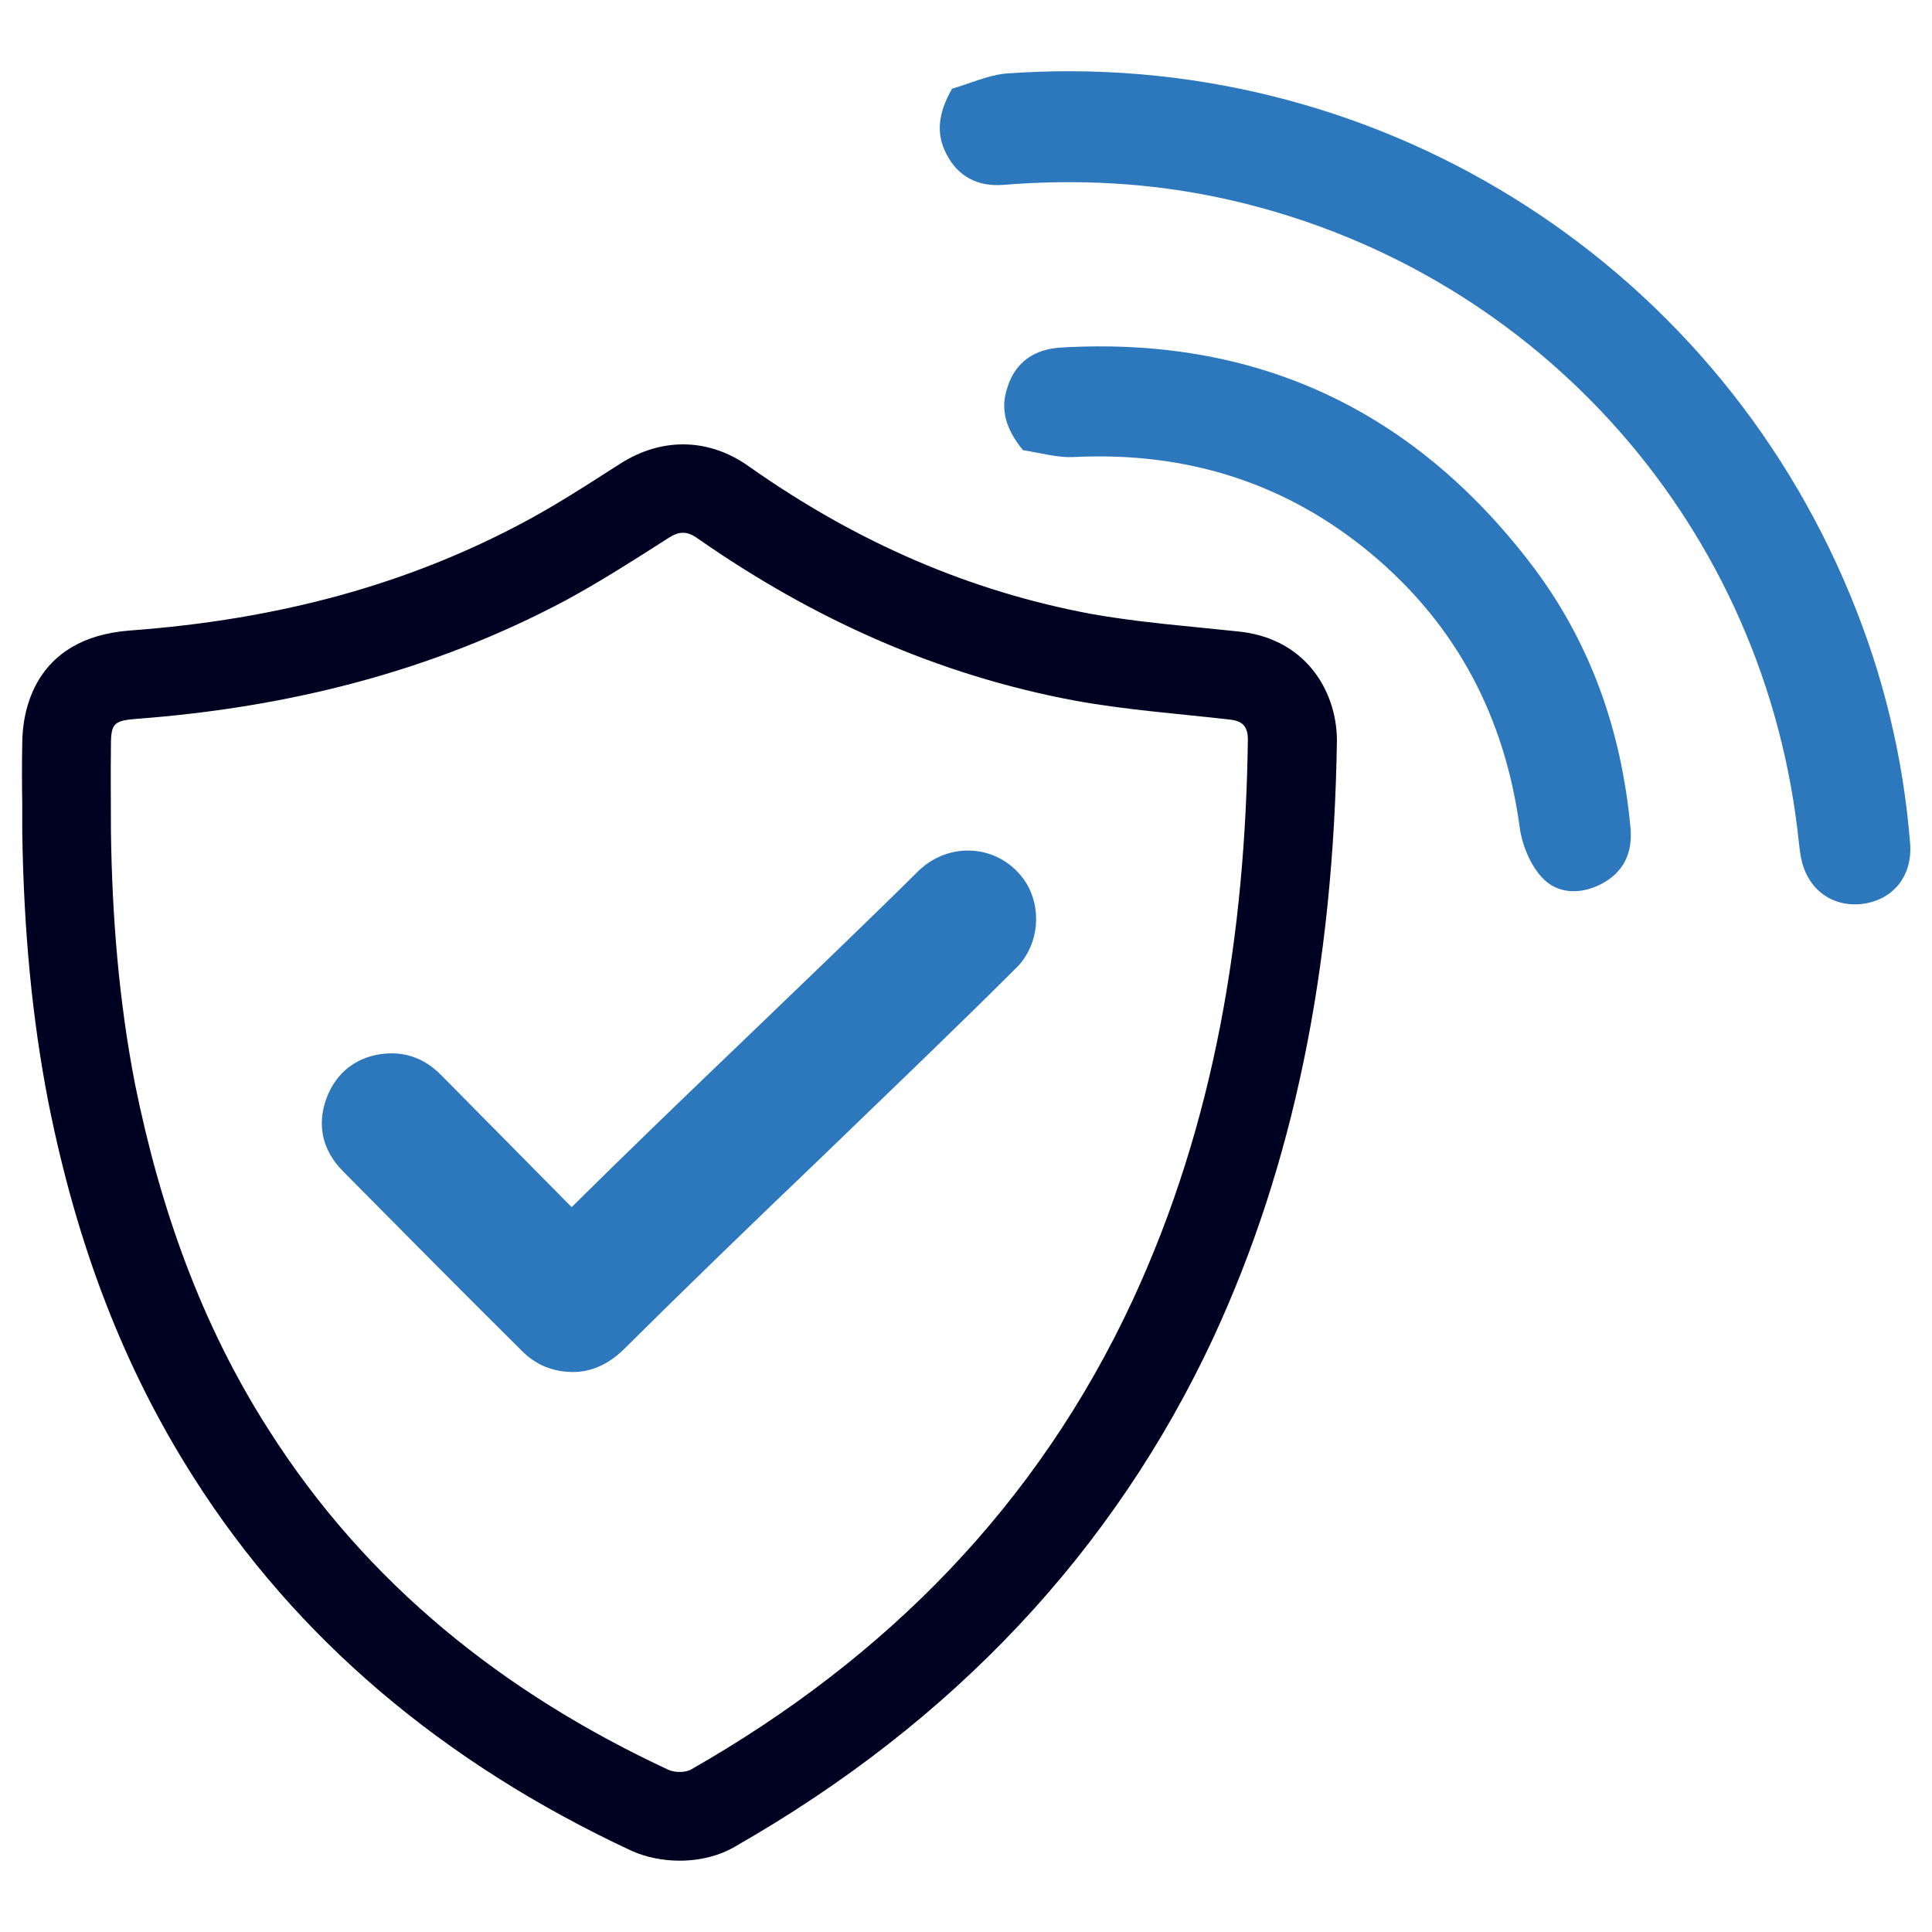 <?xml version="1.0" encoding="utf-8"?>
<!-- Generator: Adobe Illustrator 19.2.0, SVG Export Plug-In . SVG Version: 6.00 Build 0)  -->
<svg version="1.1" id="Layer_1" xmlns="http://www.w3.org/2000/svg" xmlns:xlink="http://www.w3.org/1999/xlink" x="0px" y="0px"
	 viewBox="0 0 512 512" style="enable-background:new 0 0 512 512;" xml:space="preserve">
<style type="text/css">
	.st0{fill:#000222;}
	.st1{fill:#2D78BD;}
</style>
<g>
	<g>
		<path class="st0" d="M327.7,167.3c-4-0.4-7.8-0.8-11.8-1.2c-9.4-0.9-18.2-1.9-26.7-3.4c-32.1-6-61.9-18.8-90.6-39
			c-10.4-7.5-22.9-8-34.1-0.9l-3.3,2.1c-7.6,4.9-14.9,9.5-22.2,13.4c-30.8,16.5-65,25.9-104.7,28.8c-25.6,2-28.4,21.9-28.4,29.9
			c-0.1,5.3-0.1,10.7,0,16v7.7c0.4,25.9,2.6,49.2,6.9,71.3c7.6,38.3,20.2,70.8,38.5,99.5c26.9,42.4,65.9,75.6,116.1,99
			c3.8,1.7,8.3,2.6,12.7,2.6c5.6,0,10.8-1.4,14.8-3.8c57.8-33,100.4-78.4,126.7-134.9c21.1-45.6,31.8-97.3,32.7-158.3
			C354.2,182.9,345.8,168.9,327.7,167.3z M300.2,344.5c-25.2,54.3-65.3,94.9-117,124.4c-1.5,0.9-4.4,0.9-6.1,0.1
			c-43.6-20.3-80-49.3-105.9-90.1c-18-28.1-28.8-59-35.4-91.5c-4.3-22.1-6.1-44.5-6.4-67.1c0-7.5-0.1-15.2,0-22.9
			c0-5.8,0.9-6.4,6.8-6.9c40-3,78.3-12.5,113.9-31.5c9.2-5,18.1-10.7,27-16.4c2.9-1.9,5-1.9,7.8,0.1c30.5,21.3,63.6,36.2,100.1,43
			c13.2,2.4,26.8,3.4,40.1,4.9c3.5,0.3,5.6,1.2,5.6,5.4C330,247.5,322,297.4,300.2,344.5z"/>
		<path class="st1" d="M256.5,225.4c-4.9,0-9.7,2-13.3,5.6c-13.1,13-29.3,28.5-45,43.6c-16.3,15.6-33.1,31.8-46.7,45.3c0,0,0,0,0,0
			c-0.2-0.2-0.4-0.4-0.6-0.6L117,285c-4.2-4.3-9.1-6.2-14.7-5.8c-7.6,0.6-13.2,4.9-15.8,11.9c-2.6,7.2-1,13.9,4.5,19.4
			c17.9,18.1,29.4,29.7,47.4,47.6c2,2,4.6,3.7,7.2,4.5c2.1,0.7,4.2,1,6.2,1c0,0,0,0,0,0c5,0,9.6-2.1,13.7-6.2
			c15.4-15.3,34.1-33.4,52.3-50.8c17.6-17,35.9-34.5,50.9-49.5c0.4-0.4,0.9-0.9,1.3-1.3c5.3-5.9,6.1-15.1,1.9-21.9
			C268.5,228.6,262.8,225.4,256.5,225.4z"/>
	</g>
	<path class="st1" d="M252.3,23.5c-3.7,6.5-4.3,11.9-1.5,17.3c3,5.9,8.2,8.7,15,8.2c19.5-1.6,38.8-0.6,57.9,3.5
		c81.5,17.6,142.5,84.3,152.6,167.1c0.3,2.4,0.5,4.8,0.9,7.2c1.4,8.4,7.8,13.5,15.8,12.8c8.4-0.8,13.9-7.2,13.2-16.1
		c-1.8-22.7-7.1-44.6-15.8-65.6c-37-89.9-127.1-145.6-224-138.4C261.6,20,256.9,22.2,252.3,23.5z"/>
	<path class="st1" d="M271.1,119.3c4.6,0.7,9.2,2.1,13.8,1.8c29.7-1.4,56.2,6.9,78.9,26c22.3,18.8,34.9,42.9,38.9,71.9
		c0.6,4.7,2.7,10,5.9,13.5c3.9,4.3,9.9,4.7,15.5,1.9c6.2-3.1,8.6-8.4,8-15c-2.4-26-10.8-49.8-26.8-70.5
		c-31.3-40.6-72.7-59.8-124.1-56.8c-7,0.4-12.1,3.8-14.2,10.5C265,108.4,266.5,113.7,271.1,119.3z"/>
</g>
</svg>
